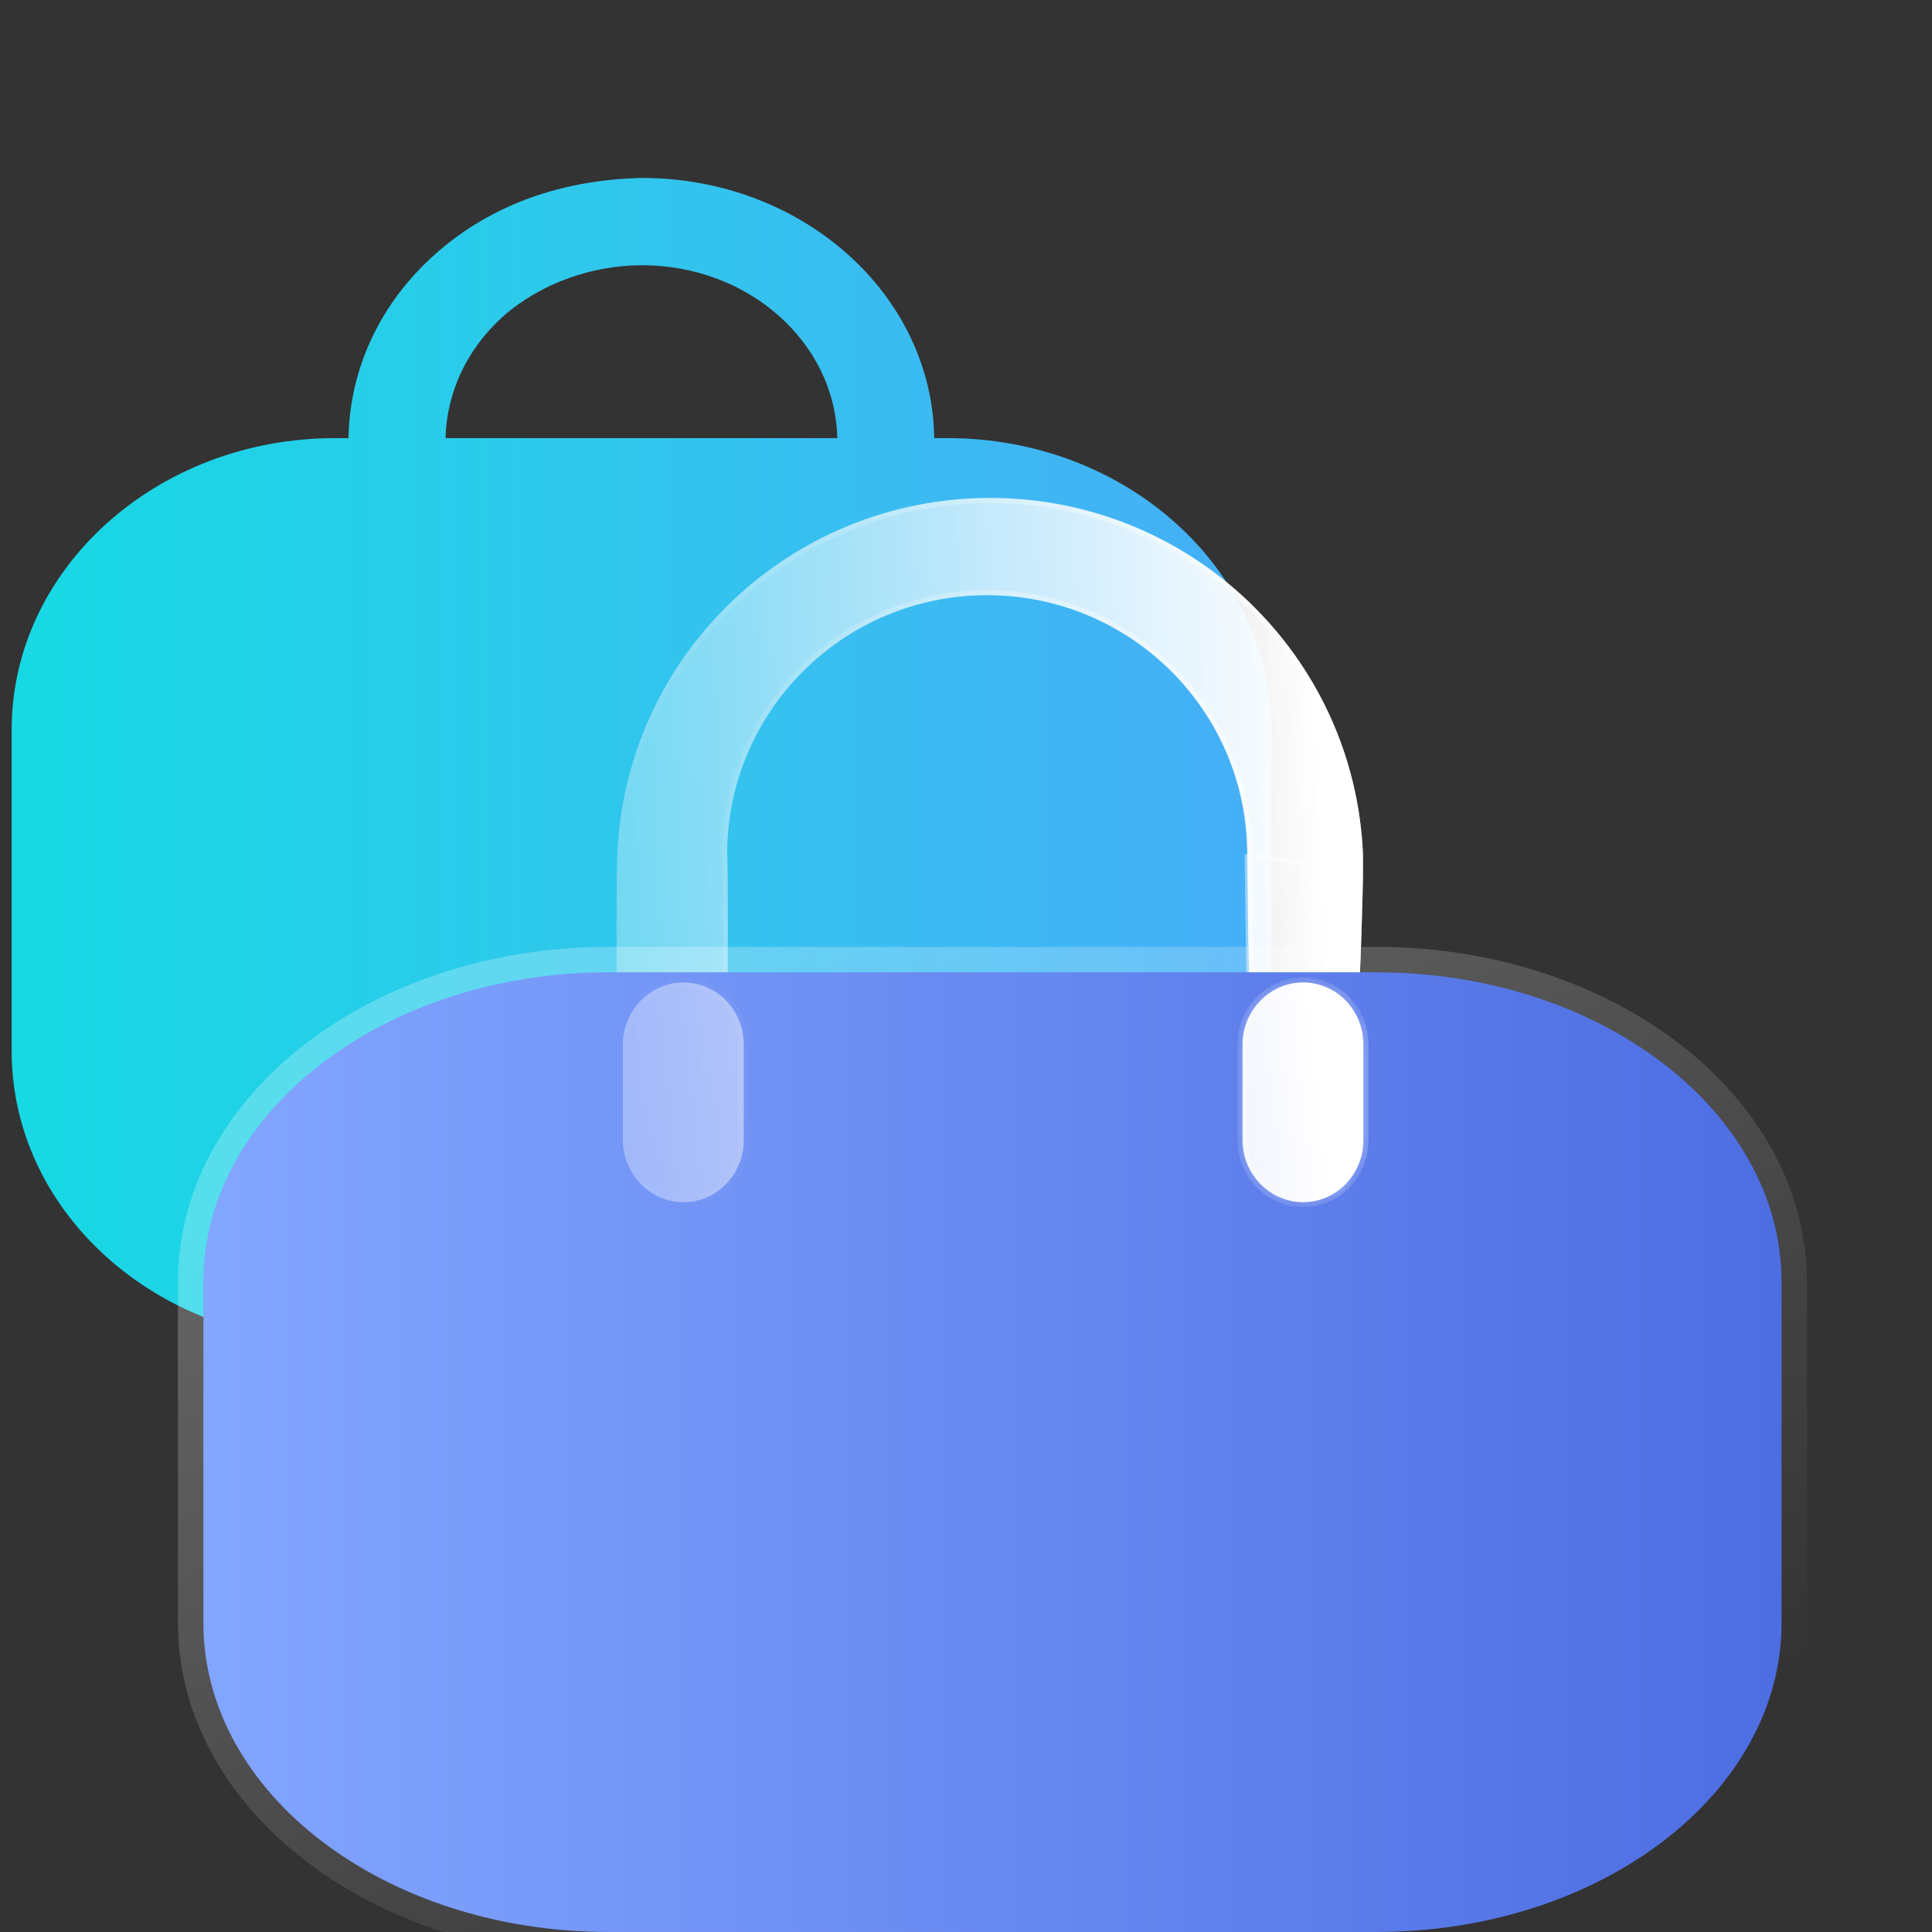 <svg width="76px" height="76px" viewBox="0 0 76 76" fill="none" xmlns="http://www.w3.org/2000/svg">
    <rect x="0" y="0" width="76" height="76" fill="#333333" stroke="none"/>
    <g clip-path="url(#clip0)">
        <path fill-rule="evenodd" clip-rule="evenodd" d="M36.75 17.235H37.284C44.303 17.235 50 22.387 50 28.707V41.346C50 47.666 44.303 52.795 37.284 52.795H13.175C6.156 52.795 0.459 47.666 0.459 41.346V28.707C0.459 22.387 6.156 17.235 13.175 17.235H13.709C13.76 14.487 14.955 11.923 17.117 10C19.304 8.053 22.101 7.069 25.255 7C31.562 7 36.674 11.579 36.75 17.235ZM19.788 12.449C18.364 13.731 17.576 15.425 17.525 17.234H32.936C32.86 13.479 29.452 10.434 25.256 10.434C23.298 10.434 21.263 11.143 19.788 12.449Z" fill="url(#paint0_linear)" />
        <g filter="">
            <path d="M53.616 34.32C53.625 34.547 53.505 39.188 53.411 39.396H49.192C49.11 39.184 49.067 33.834 49.064 33.607C49.064 27.977 44.484 23.413 38.834 23.413C33.184 23.413 28.604 27.977 28.604 33.607C28.643 33.827 28.643 39.177 28.604 39.396H24.282C24.243 39.177 24.243 33.827 24.282 33.607C24.61 25.772 31.08 19.588 38.949 19.588C46.818 19.588 53.288 25.772 53.616 33.607V34.32Z" fill="url(#paint1_linear)" />
            <path d="M53.516 34.32H53.516V33.609C53.189 25.829 46.764 19.688 38.949 19.688C31.133 19.688 24.708 25.83 24.382 33.611L24.381 33.625L24.38 33.625C24.38 33.624 24.38 33.626 24.38 33.631L24.378 33.649C24.377 33.665 24.376 33.685 24.375 33.71C24.373 33.761 24.371 33.829 24.369 33.912C24.366 34.079 24.363 34.307 24.36 34.574C24.355 35.11 24.353 35.806 24.353 36.502C24.353 37.198 24.355 37.894 24.36 38.429C24.363 38.697 24.366 38.924 24.369 39.091C24.371 39.175 24.373 39.243 24.375 39.293C24.375 39.294 24.375 39.295 24.375 39.296H28.511C28.511 39.295 28.511 39.294 28.511 39.293C28.513 39.243 28.515 39.175 28.517 39.091C28.52 38.924 28.523 38.697 28.526 38.429C28.531 37.894 28.533 37.198 28.533 36.502C28.533 35.806 28.531 35.11 28.526 34.574C28.523 34.307 28.52 34.079 28.517 33.912C28.515 33.829 28.513 33.761 28.511 33.71C28.51 33.685 28.509 33.665 28.508 33.649L28.506 33.631C28.506 33.627 28.506 33.625 28.506 33.625L28.506 33.625L28.504 33.616V33.607C28.504 27.921 33.129 23.313 38.834 23.313C44.538 23.313 49.163 27.921 49.164 33.607M53.516 34.32L49.064 33.607M53.516 34.32L53.516 34.324C53.521 34.433 53.493 35.645 53.452 36.862C53.432 37.469 53.408 38.075 53.384 38.542C53.372 38.776 53.36 38.974 53.348 39.119C53.342 39.192 53.336 39.251 53.33 39.294C53.33 39.295 53.33 39.295 53.33 39.296M53.516 34.32L53.33 39.296M49.164 33.607C49.164 33.607 49.164 33.607 49.164 33.607H49.064M49.164 33.607C49.164 33.606 49.164 33.606 49.164 33.606L49.064 33.607M49.164 33.607C49.164 33.627 49.165 33.684 49.165 33.772C49.169 34.2 49.18 35.353 49.198 36.506C49.209 37.202 49.222 37.897 49.238 38.431C49.245 38.698 49.254 38.925 49.263 39.09C49.267 39.173 49.272 39.24 49.276 39.289C49.277 39.291 49.277 39.294 49.277 39.296M49.064 33.607C49.064 33.627 49.065 33.684 49.065 33.773C49.074 34.715 49.117 39.203 49.192 39.396M49.277 39.296H49.192V39.396M49.277 39.296H53.33M49.277 39.296C49.279 39.317 49.281 39.334 49.283 39.346C49.285 39.357 49.286 39.361 49.286 39.362C49.286 39.362 49.286 39.362 49.285 39.36L49.192 39.396M49.192 39.396L53.33 39.296" stroke="url(#paint2_linear)" stroke-opacity="0.5" stroke-width="0.2" />
        </g>
        <g filter="">
            <path d="M8 50.426C8 43.717 15.138 38.248 23.934 38.248H54.146C62.942 38.248 70.081 43.717 70.081 50.426V63.845C70.081 70.554 62.942 75.999 54.146 75.999H23.934C15.138 75.999 8 70.554 8 63.845V50.426Z" fill="url(#paint3_linear)" />
            <path d="M23.934 37.748C19.436 37.748 15.343 39.146 12.365 41.424C9.386 43.702 7.5 46.883 7.5 50.426V63.845C7.5 67.389 9.386 70.563 12.365 72.836C15.344 75.108 19.436 76.499 23.934 76.499H54.146C58.644 76.499 62.736 75.108 65.715 72.836C68.694 70.563 70.581 67.389 70.581 63.845V50.426C70.581 46.883 68.695 43.702 65.716 41.424C62.737 39.146 58.645 37.748 54.146 37.748H23.934Z" stroke="url(#paint4_linear)" stroke-linecap="round" stroke-linejoin="round" />
        </g>
        <g filter="">
            <mask id="path-6-inside-1" fill="white">
                <path fill-rule="evenodd" clip-rule="evenodd" d="M26.88 47.291C28.211 47.291 29.257 46.186 29.257 44.853V41.084C29.257 39.751 28.211 38.647 26.88 38.647C25.58 38.647 24.502 39.751 24.502 41.084V44.853C24.502 46.186 25.58 47.291 26.88 47.291ZM51.255 47.291C52.586 47.291 53.632 46.186 53.632 44.854V41.084C53.632 39.752 52.586 38.647 51.255 38.647C49.955 38.647 48.878 39.752 48.878 41.084V44.854C48.878 46.186 49.955 47.291 51.255 47.291Z" />
            </mask>
            <path fill-rule="evenodd" clip-rule="evenodd" d="M26.88 47.291C28.211 47.291 29.257 46.186 29.257 44.853V41.084C29.257 39.751 28.211 38.647 26.88 38.647C25.58 38.647 24.502 39.751 24.502 41.084V44.853C24.502 46.186 25.58 47.291 26.88 47.291ZM51.255 47.291C52.586 47.291 53.632 46.186 53.632 44.854V41.084C53.632 39.752 52.586 38.647 51.255 38.647C49.955 38.647 48.878 39.752 48.878 41.084V44.854C48.878 46.186 49.955 47.291 51.255 47.291Z" fill="url(#paint5_linear)" />
            <path d="M29.057 44.853C29.057 46.082 28.094 47.091 26.88 47.091V47.491C28.328 47.491 29.457 46.29 29.457 44.853H29.057ZM29.057 41.084V44.853H29.457V41.084H29.057ZM26.88 38.846C28.094 38.846 29.057 39.855 29.057 41.084H29.457C29.457 39.647 28.328 38.447 26.88 38.447V38.846ZM24.702 41.084C24.702 39.857 25.695 38.846 26.88 38.846V38.447C25.465 38.447 24.302 39.646 24.302 41.084H24.702ZM24.702 44.853V41.084H24.302V44.853H24.702ZM26.88 47.091C25.695 47.091 24.702 46.08 24.702 44.853H24.302C24.302 46.291 25.465 47.491 26.88 47.491V47.091ZM53.432 44.854C53.432 46.082 52.469 47.091 51.255 47.091V47.491C52.703 47.491 53.832 46.29 53.832 44.854H53.432ZM53.432 41.084V44.854H53.832V41.084H53.432ZM51.255 38.847C52.469 38.847 53.432 39.856 53.432 41.084H53.832C53.832 39.648 52.703 38.447 51.255 38.447V38.847ZM49.078 41.084C49.078 39.858 50.071 38.847 51.255 38.847V38.447C49.84 38.447 48.678 39.646 48.678 41.084H49.078ZM49.078 44.854V41.084H48.678V44.854H49.078ZM51.255 47.091C50.071 47.091 49.078 46.08 49.078 44.854H48.678C48.678 46.292 49.84 47.491 51.255 47.491V47.091Z" fill="url(#paint6_linear)" fill-opacity="0.5" mask="url(#path-6-inside-1)" />
        </g>
    </g>
    <defs>
        <filter id="filter0_b" x="9.253" y="4.588" width="59.364" height="49.808" filterUnits="userSpaceOnUse" color-interpolation-filters="sRGB">
            <feFlood flood-opacity="0" result="BackgroundImageFix" />
            <feGaussianBlur in="BackgroundImage" stdDeviation="7.5" />
            <feComposite in2="SourceAlpha" operator="in" result="effect1_backgroundBlur" />
            <feBlend mode="normal" in="SourceGraphic" in2="effect1_backgroundBlur" result="shape" />
        </filter>
        <filter id="filter1_b" x="-8" y="22.248" width="94.081" height="69.752" filterUnits="userSpaceOnUse" color-interpolation-filters="sRGB">
            <feFlood flood-opacity="0" result="BackgroundImageFix" />
            <feGaussianBlur in="BackgroundImage" stdDeviation="7.5" />
            <feComposite in2="SourceAlpha" operator="in" result="effect1_backgroundBlur" />
            <feBlend mode="normal" in="SourceGraphic" in2="effect1_backgroundBlur" result="shape" />
        </filter>
        <filter id="filter2_bd" x="9.502" y="23.646" width="59.13" height="38.645" filterUnits="userSpaceOnUse" color-interpolation-filters="sRGB">
            <feFlood flood-opacity="0" result="BackgroundImageFix" />
            <feGaussianBlur in="BackgroundImage" stdDeviation="7.5" />
            <feComposite in2="SourceAlpha" operator="in" result="effect1_backgroundBlur" />
            <feColorMatrix in="SourceAlpha" type="matrix" values="0 0 0 0 0 0 0 0 0 0 0 0 0 0 0 0 0 0 127 0" />
            <feOffset dx="5" dy="5" />
            <feGaussianBlur stdDeviation="5" />
            <feColorMatrix type="matrix" values="0 0 0 0 1 0 0 0 0 0.447 0 0 0 0 0.369 0 0 0 0.5 0" />
            <feBlend mode="normal" in2="effect1_backgroundBlur" result="effect2_dropShadow" />
            <feBlend mode="normal" in="SourceGraphic" in2="effect2_dropShadow" result="shape" />
        </filter>
        <linearGradient id="paint0_linear" x1="0.459" y1="29.897" x2="50" y2="29.897" gradientUnits="userSpaceOnUse">
            <stop stop-color="#16D9E3" />
            <stop offset="0.47" stop-color="#30C7EC" />
            <stop offset="1" stop-color="#46AEF7" />
        </linearGradient>
        <linearGradient id="paint1_linear" x1="51.535" y1="23.165" x2="18.868" y2="24.744" gradientUnits="userSpaceOnUse">
            <stop stop-color="white" />
            <stop offset="1" stop-color="white" stop-opacity="0.2" />
        </linearGradient>
        <linearGradient id="paint2_linear" x1="52.358" y1="29.911" x2="23.87" y2="31.671" gradientUnits="userSpaceOnUse">
            <stop stop-color="white" />
            <stop offset="1" stop-color="white" stop-opacity="0" />
        </linearGradient>
        <linearGradient id="paint3_linear" x1="7.694" y1="57.116" x2="70.007" y2="57.116" gradientUnits="userSpaceOnUse">
            <stop stop-color="#83A6FF" />
            <stop offset="1" stop-color="#4D6DE2" />
        </linearGradient>
        <linearGradient id="paint4_linear" x1="17.882" y1="42.646" x2="37.374" y2="82.345" gradientUnits="userSpaceOnUse">
            <stop stop-color="white" stop-opacity="0.25" />
            <stop offset="1" stop-color="white" stop-opacity="0" />
        </linearGradient>
        <linearGradient id="paint5_linear" x1="51.567" y1="40.208" x2="19.472" y2="43.734" gradientUnits="userSpaceOnUse">
            <stop stop-color="white" />
            <stop offset="1" stop-color="white" stop-opacity="0.2" />
        </linearGradient>
        <linearGradient id="paint6_linear" x1="52.384" y1="43.152" x2="24.563" y2="47.057" gradientUnits="userSpaceOnUse">
            <stop stop-color="white" />
            <stop offset="1" stop-color="white" stop-opacity="0" />
        </linearGradient>
        <clipPath id="clip0">
            <rect width="76" height="76" fill="white" />
        </clipPath>
    </defs>
</svg>
